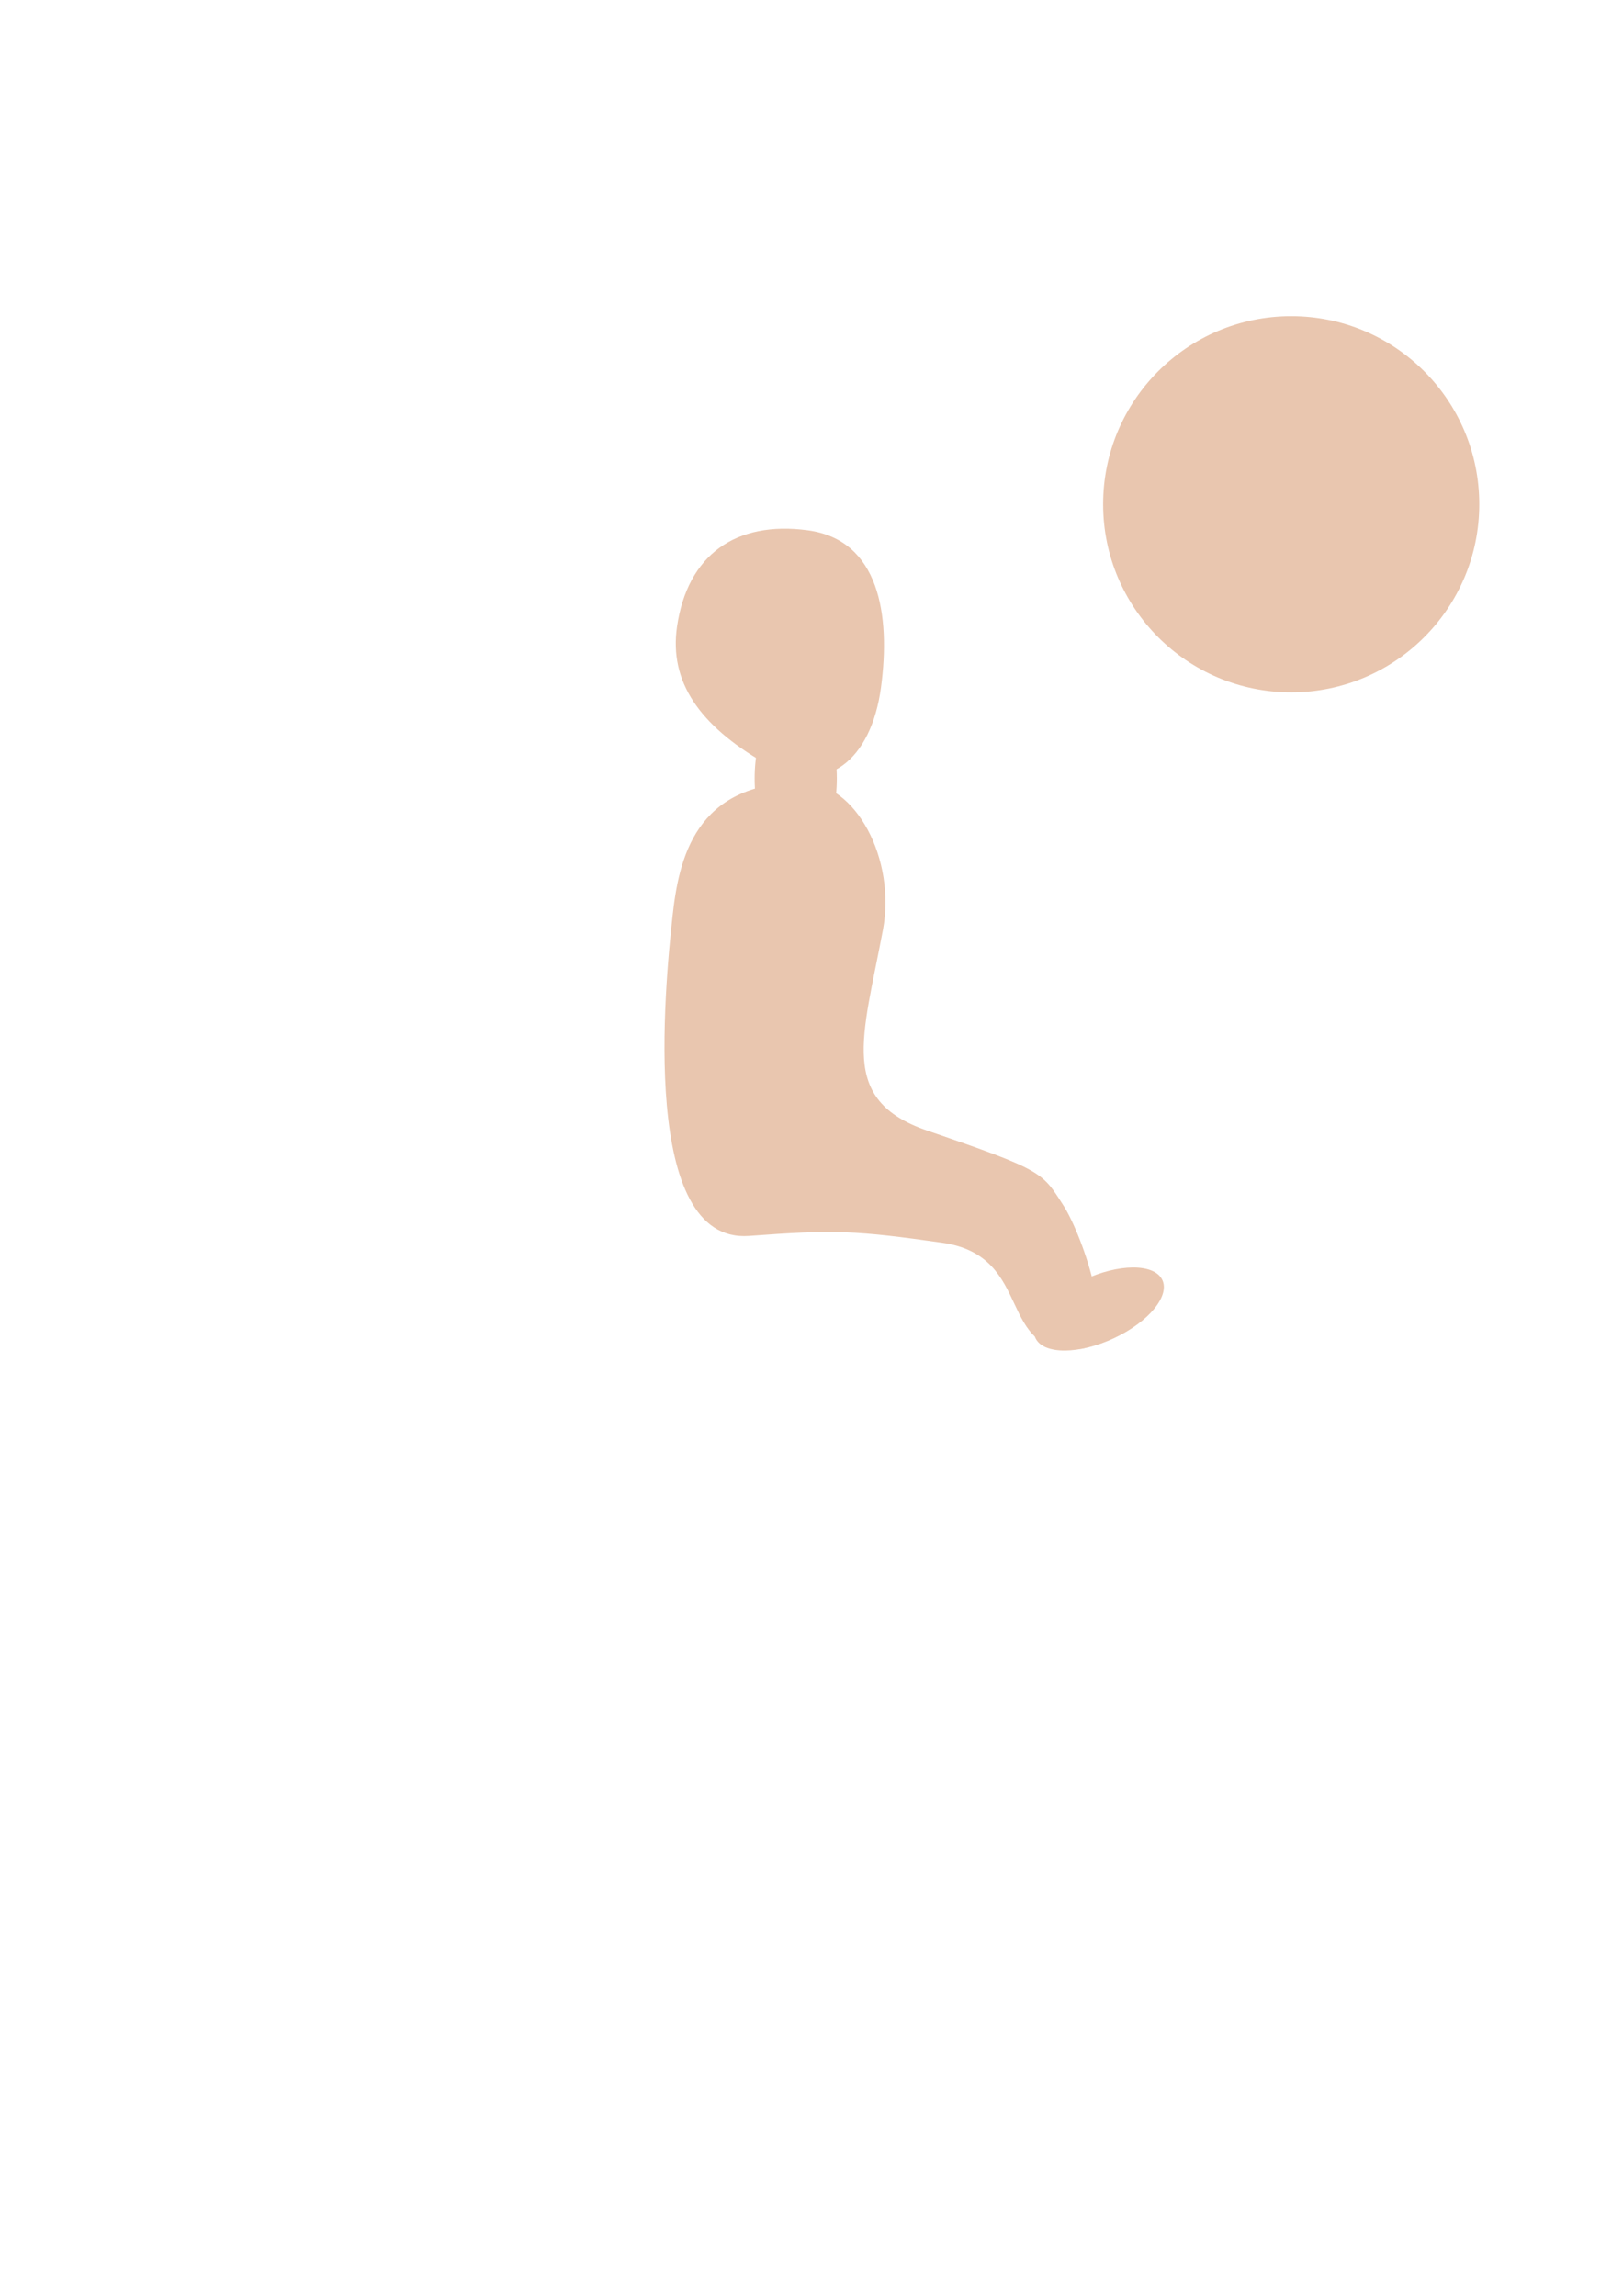 <?xml version="1.0" encoding="UTF-8" standalone="no"?>
<!-- Created with Inkscape (http://www.inkscape.org/) -->

<svg
   width="210mm"
   height="297mm"
   viewBox="0 0 210 297"
   version="1.1"
   id="svg20643"
   inkscape:version="1.2.2 (732a01da63, 2022-12-09)"
   sodipodi:docname="spelunker.svg"
   xmlns:inkscape="http://www.inkscape.org/namespaces/inkscape"
   xmlns:sodipodi="http://sodipodi.sourceforge.net/DTD/sodipodi-0.dtd"
   xmlns="http://www.w3.org/2000/svg"
   xmlns:svg="http://www.w3.org/2000/svg">
  <sodipodi:namedview
     id="namedview20645"
     pagecolor="#505050"
     bordercolor="#eeeeee"
     borderopacity="1"
     inkscape:showpageshadow="0"
     inkscape:pageopacity="0"
     inkscape:pagecheckerboard="0"
     inkscape:deskcolor="#505050"
     inkscape:document-units="mm"
     showgrid="false"
     inkscape:zoom="1.2938725"
     inkscape:cx="641.8716"
     inkscape:cy="316.87821"
     inkscape:window-width="2560"
     inkscape:window-height="1377"
     inkscape:window-x="-8"
     inkscape:window-y="-8"
     inkscape:window-maximized="1"
     inkscape:current-layer="layer1" />
  <defs
     id="defs20640" />
  <g
     inkscape:label="Layer 1"
     inkscape:groupmode="layer"
     id="layer1">
    <path
       id="path20816"
       style="fill:#e9c6af;stroke-width:0.23;stroke-linecap:round;stroke-dasharray:0.23, 0.461"
       d="m 113.995,88.916 c -1.244,9.301 -7.047,14.468 -15.156,9.747 -8.301,-4.834 -12.282,-10.444 -11.237,-17.607 1.354,-9.286 7.603,-13.701 16.904,-12.457 9.301,1.244 10.733,11.016 9.489,20.317 z"
       sodipodi:nodetypes="sssss" />
    <path
       id="circle20818"
       style="fill:#e9c6af;stroke-width:0.391;stroke-linecap:round;stroke-dasharray:0.391, 0.783"
       d="m 119.98,146.263 c 15.031,5.15 14.848,5.374 17.611,9.678 2.609,4.063 7.341,18.07 2.257,18.546 -11.179,1.047 -5.766,-11.997 -17.963,-13.722 -11.174,-1.58 -13.851,-1.709 -24.943,-0.878 -14.198,1.063 -10.912,-32.308 -9.93,-41.304 0.817,-7.478 2.913,-17.364 16.808,-17.364 6.948,1e-5 12.132,9.99 10.424,19.073 -2.623,13.946 -5.81,22.017 5.736,25.973 z"
       sodipodi:nodetypes="sssssssss" />
    <ellipse
       style="fill:#e9c6af;stroke-width:0.153;stroke-linecap:round;stroke-dasharray:0.153, 0.307"
       id="path20873"
       cx="213.905"
       cy="-46.968"
       rx="4.251"
       ry="9.027"
       transform="matrix(0.466,0.885,-0.905,0.425,0,0)" />
    <ellipse
       style="fill:#e9c6af;stroke-width:0.2;stroke-linecap:round;stroke-dasharray:0.2, 0.4"
       id="path20876"
       cx="102.96"
       cy="100.711"
       rx="5.317"
       ry="10.633" />
    <circle
       style="fill:#e9c6af;stroke-width:0.2;stroke-linecap:round;stroke-dasharray:0.2, 0.4"
       id="path20878"
       cx="167.068"
       cy="65.232"
       r="24.334"
       inkscape:export-filename="..\Assets\_Content\Sprites\spelunker.png"
       inkscape:export-xdpi="52.189804"
       inkscape:export-ydpi="52.189804" />
  </g>
</svg>
